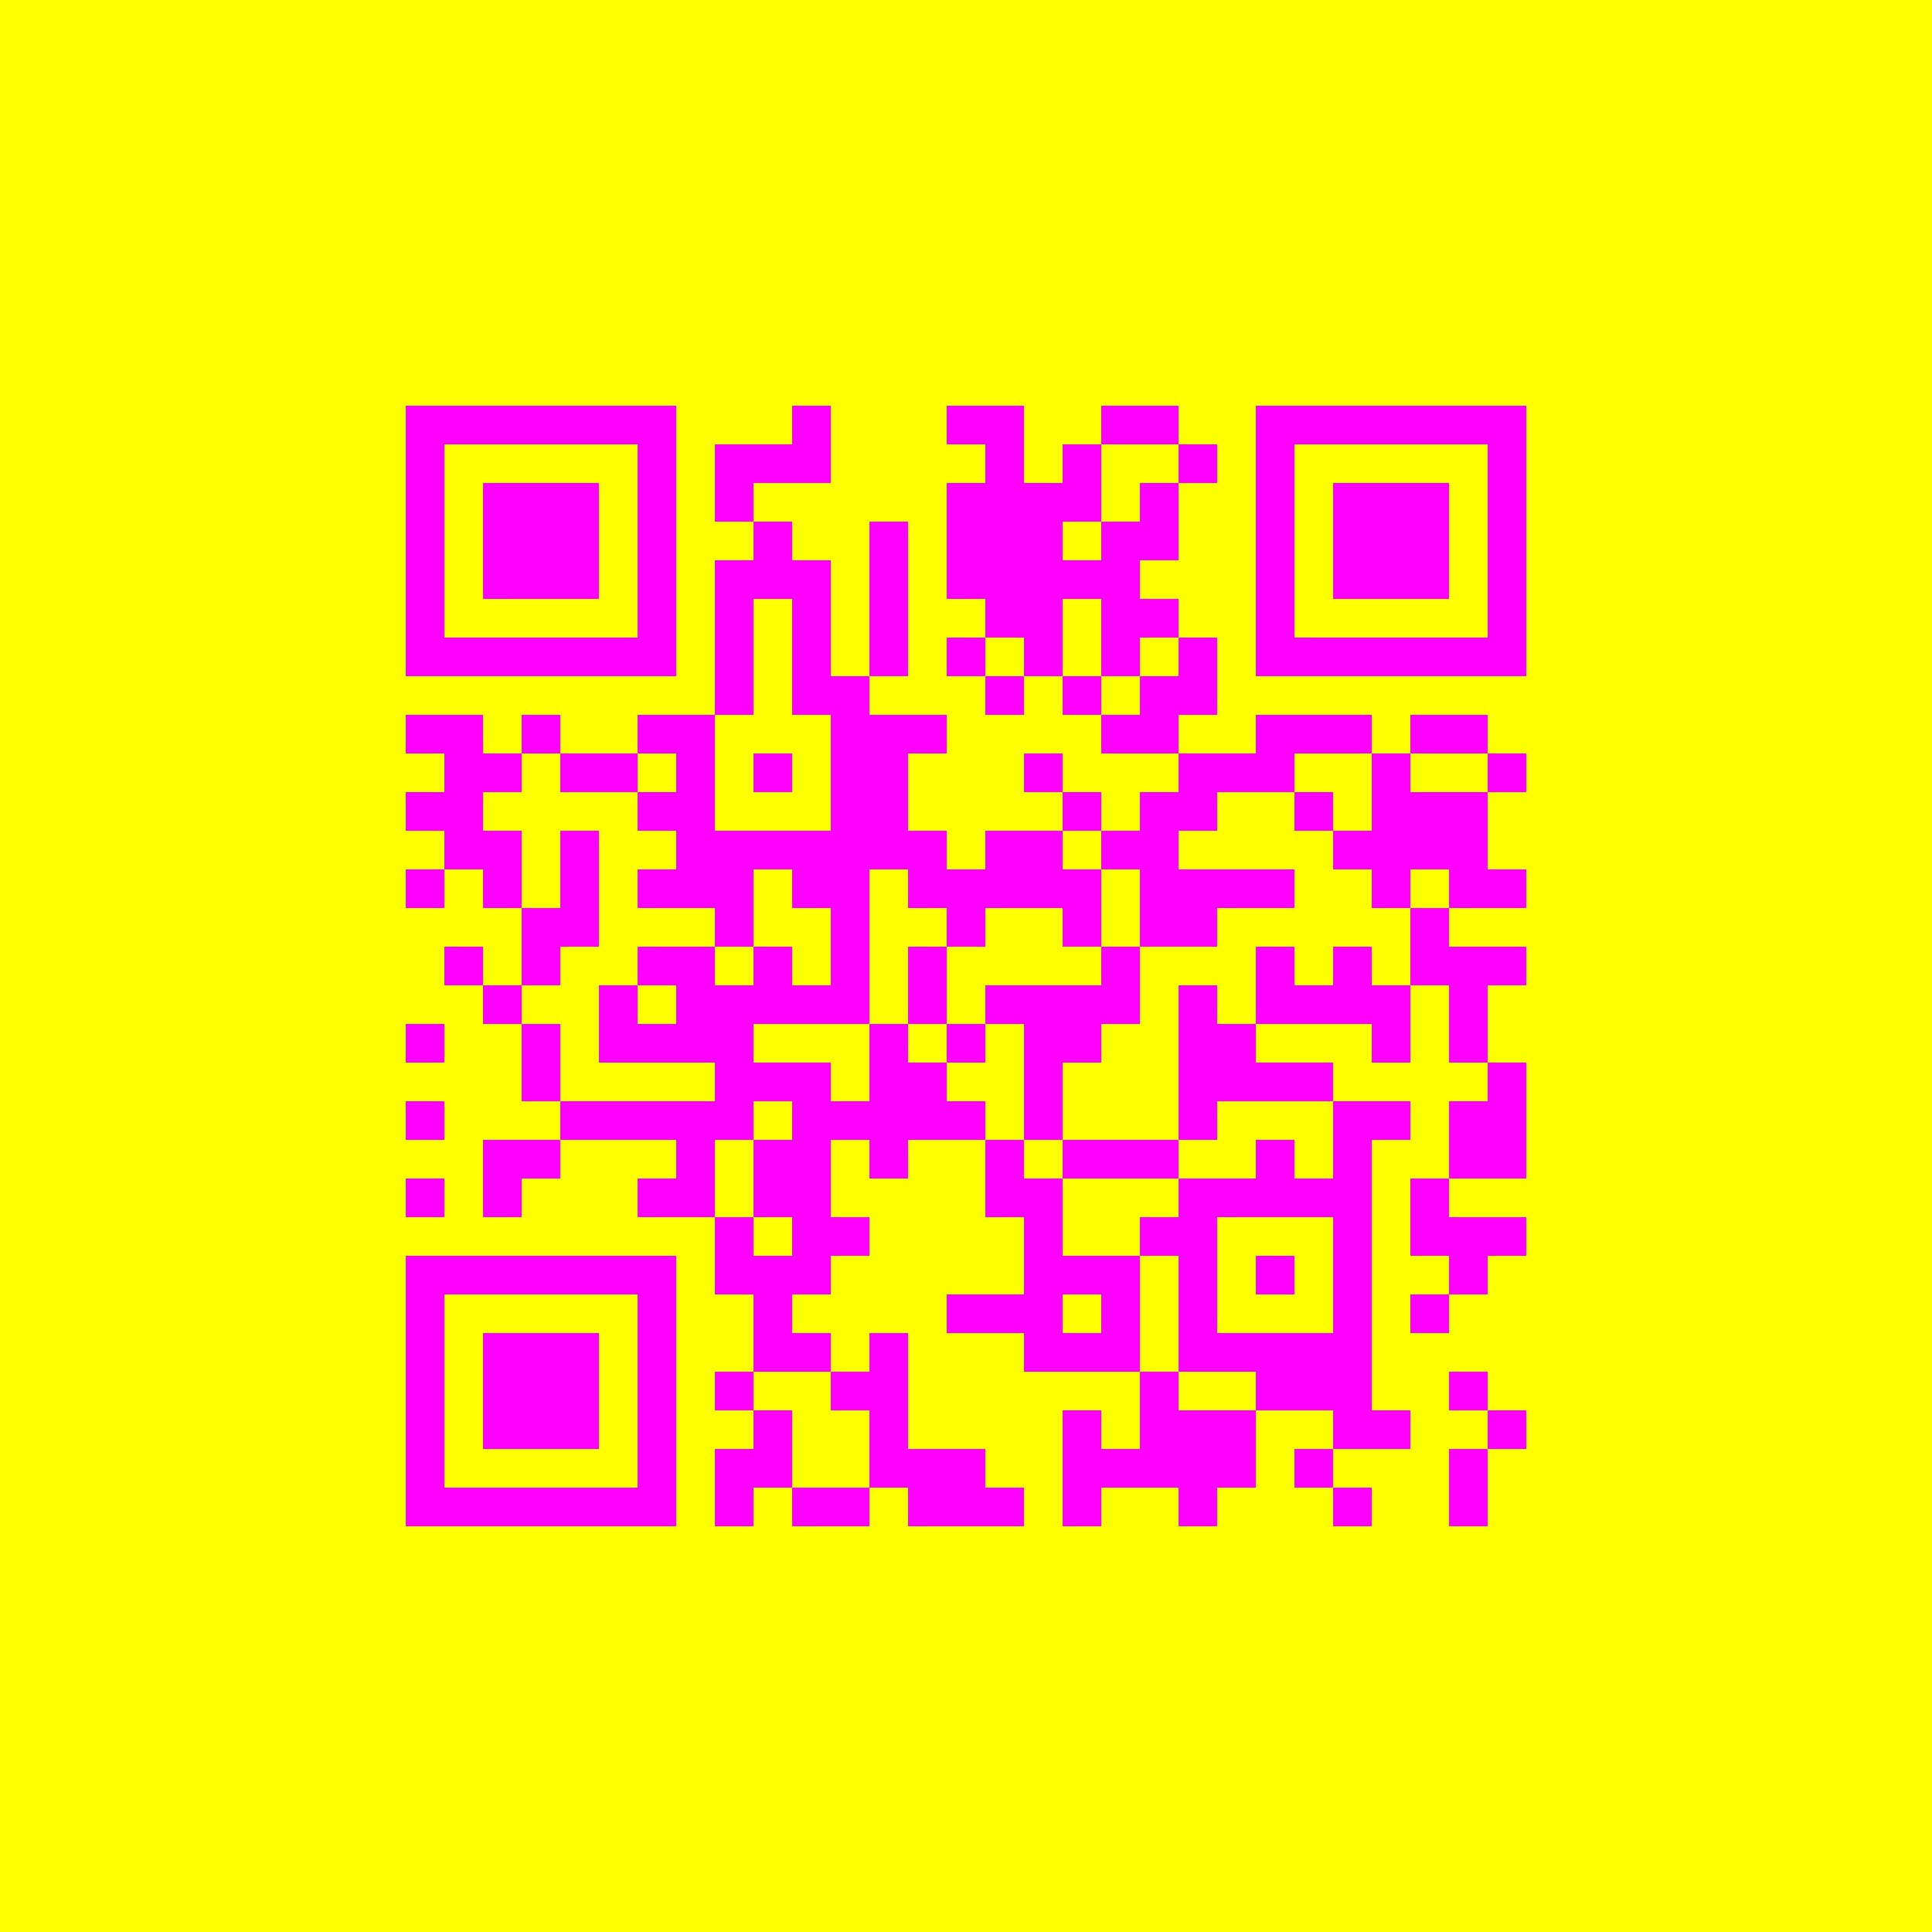 <?xml version="1.0" encoding="UTF-8"?>
<svg xmlns="http://www.w3.org/2000/svg" xmlns:xlink="http://www.w3.org/1999/xlink" version="1.1" width="100px" height="100px" viewBox="0 0 100 100"><defs><rect id="r0" width="2" height="2" fill="#ff00ff"/></defs><rect x="0" y="0" width="100" height="100" fill="#ffff00"/><use x="21" y="21" xlink:href="#r0"/><use x="23" y="21" xlink:href="#r0"/><use x="25" y="21" xlink:href="#r0"/><use x="27" y="21" xlink:href="#r0"/><use x="29" y="21" xlink:href="#r0"/><use x="31" y="21" xlink:href="#r0"/><use x="33" y="21" xlink:href="#r0"/><use x="41" y="21" xlink:href="#r0"/><use x="49" y="21" xlink:href="#r0"/><use x="51" y="21" xlink:href="#r0"/><use x="57" y="21" xlink:href="#r0"/><use x="59" y="21" xlink:href="#r0"/><use x="65" y="21" xlink:href="#r0"/><use x="67" y="21" xlink:href="#r0"/><use x="69" y="21" xlink:href="#r0"/><use x="71" y="21" xlink:href="#r0"/><use x="73" y="21" xlink:href="#r0"/><use x="75" y="21" xlink:href="#r0"/><use x="77" y="21" xlink:href="#r0"/><use x="21" y="23" xlink:href="#r0"/><use x="33" y="23" xlink:href="#r0"/><use x="37" y="23" xlink:href="#r0"/><use x="39" y="23" xlink:href="#r0"/><use x="41" y="23" xlink:href="#r0"/><use x="51" y="23" xlink:href="#r0"/><use x="55" y="23" xlink:href="#r0"/><use x="61" y="23" xlink:href="#r0"/><use x="65" y="23" xlink:href="#r0"/><use x="77" y="23" xlink:href="#r0"/><use x="21" y="25" xlink:href="#r0"/><use x="25" y="25" xlink:href="#r0"/><use x="27" y="25" xlink:href="#r0"/><use x="29" y="25" xlink:href="#r0"/><use x="33" y="25" xlink:href="#r0"/><use x="37" y="25" xlink:href="#r0"/><use x="49" y="25" xlink:href="#r0"/><use x="51" y="25" xlink:href="#r0"/><use x="53" y="25" xlink:href="#r0"/><use x="55" y="25" xlink:href="#r0"/><use x="59" y="25" xlink:href="#r0"/><use x="65" y="25" xlink:href="#r0"/><use x="69" y="25" xlink:href="#r0"/><use x="71" y="25" xlink:href="#r0"/><use x="73" y="25" xlink:href="#r0"/><use x="77" y="25" xlink:href="#r0"/><use x="21" y="27" xlink:href="#r0"/><use x="25" y="27" xlink:href="#r0"/><use x="27" y="27" xlink:href="#r0"/><use x="29" y="27" xlink:href="#r0"/><use x="33" y="27" xlink:href="#r0"/><use x="39" y="27" xlink:href="#r0"/><use x="45" y="27" xlink:href="#r0"/><use x="49" y="27" xlink:href="#r0"/><use x="51" y="27" xlink:href="#r0"/><use x="53" y="27" xlink:href="#r0"/><use x="57" y="27" xlink:href="#r0"/><use x="59" y="27" xlink:href="#r0"/><use x="65" y="27" xlink:href="#r0"/><use x="69" y="27" xlink:href="#r0"/><use x="71" y="27" xlink:href="#r0"/><use x="73" y="27" xlink:href="#r0"/><use x="77" y="27" xlink:href="#r0"/><use x="21" y="29" xlink:href="#r0"/><use x="25" y="29" xlink:href="#r0"/><use x="27" y="29" xlink:href="#r0"/><use x="29" y="29" xlink:href="#r0"/><use x="33" y="29" xlink:href="#r0"/><use x="37" y="29" xlink:href="#r0"/><use x="39" y="29" xlink:href="#r0"/><use x="41" y="29" xlink:href="#r0"/><use x="45" y="29" xlink:href="#r0"/><use x="49" y="29" xlink:href="#r0"/><use x="51" y="29" xlink:href="#r0"/><use x="53" y="29" xlink:href="#r0"/><use x="55" y="29" xlink:href="#r0"/><use x="57" y="29" xlink:href="#r0"/><use x="65" y="29" xlink:href="#r0"/><use x="69" y="29" xlink:href="#r0"/><use x="71" y="29" xlink:href="#r0"/><use x="73" y="29" xlink:href="#r0"/><use x="77" y="29" xlink:href="#r0"/><use x="21" y="31" xlink:href="#r0"/><use x="33" y="31" xlink:href="#r0"/><use x="37" y="31" xlink:href="#r0"/><use x="41" y="31" xlink:href="#r0"/><use x="45" y="31" xlink:href="#r0"/><use x="51" y="31" xlink:href="#r0"/><use x="53" y="31" xlink:href="#r0"/><use x="57" y="31" xlink:href="#r0"/><use x="59" y="31" xlink:href="#r0"/><use x="65" y="31" xlink:href="#r0"/><use x="77" y="31" xlink:href="#r0"/><use x="21" y="33" xlink:href="#r0"/><use x="23" y="33" xlink:href="#r0"/><use x="25" y="33" xlink:href="#r0"/><use x="27" y="33" xlink:href="#r0"/><use x="29" y="33" xlink:href="#r0"/><use x="31" y="33" xlink:href="#r0"/><use x="33" y="33" xlink:href="#r0"/><use x="37" y="33" xlink:href="#r0"/><use x="41" y="33" xlink:href="#r0"/><use x="45" y="33" xlink:href="#r0"/><use x="49" y="33" xlink:href="#r0"/><use x="53" y="33" xlink:href="#r0"/><use x="57" y="33" xlink:href="#r0"/><use x="61" y="33" xlink:href="#r0"/><use x="65" y="33" xlink:href="#r0"/><use x="67" y="33" xlink:href="#r0"/><use x="69" y="33" xlink:href="#r0"/><use x="71" y="33" xlink:href="#r0"/><use x="73" y="33" xlink:href="#r0"/><use x="75" y="33" xlink:href="#r0"/><use x="77" y="33" xlink:href="#r0"/><use x="37" y="35" xlink:href="#r0"/><use x="41" y="35" xlink:href="#r0"/><use x="43" y="35" xlink:href="#r0"/><use x="51" y="35" xlink:href="#r0"/><use x="55" y="35" xlink:href="#r0"/><use x="59" y="35" xlink:href="#r0"/><use x="61" y="35" xlink:href="#r0"/><use x="21" y="37" xlink:href="#r0"/><use x="23" y="37" xlink:href="#r0"/><use x="27" y="37" xlink:href="#r0"/><use x="33" y="37" xlink:href="#r0"/><use x="35" y="37" xlink:href="#r0"/><use x="43" y="37" xlink:href="#r0"/><use x="45" y="37" xlink:href="#r0"/><use x="47" y="37" xlink:href="#r0"/><use x="57" y="37" xlink:href="#r0"/><use x="59" y="37" xlink:href="#r0"/><use x="65" y="37" xlink:href="#r0"/><use x="67" y="37" xlink:href="#r0"/><use x="69" y="37" xlink:href="#r0"/><use x="73" y="37" xlink:href="#r0"/><use x="75" y="37" xlink:href="#r0"/><use x="23" y="39" xlink:href="#r0"/><use x="25" y="39" xlink:href="#r0"/><use x="29" y="39" xlink:href="#r0"/><use x="31" y="39" xlink:href="#r0"/><use x="35" y="39" xlink:href="#r0"/><use x="39" y="39" xlink:href="#r0"/><use x="43" y="39" xlink:href="#r0"/><use x="45" y="39" xlink:href="#r0"/><use x="53" y="39" xlink:href="#r0"/><use x="61" y="39" xlink:href="#r0"/><use x="63" y="39" xlink:href="#r0"/><use x="65" y="39" xlink:href="#r0"/><use x="71" y="39" xlink:href="#r0"/><use x="77" y="39" xlink:href="#r0"/><use x="21" y="41" xlink:href="#r0"/><use x="23" y="41" xlink:href="#r0"/><use x="33" y="41" xlink:href="#r0"/><use x="35" y="41" xlink:href="#r0"/><use x="43" y="41" xlink:href="#r0"/><use x="45" y="41" xlink:href="#r0"/><use x="55" y="41" xlink:href="#r0"/><use x="59" y="41" xlink:href="#r0"/><use x="61" y="41" xlink:href="#r0"/><use x="67" y="41" xlink:href="#r0"/><use x="71" y="41" xlink:href="#r0"/><use x="73" y="41" xlink:href="#r0"/><use x="75" y="41" xlink:href="#r0"/><use x="23" y="43" xlink:href="#r0"/><use x="25" y="43" xlink:href="#r0"/><use x="29" y="43" xlink:href="#r0"/><use x="35" y="43" xlink:href="#r0"/><use x="37" y="43" xlink:href="#r0"/><use x="39" y="43" xlink:href="#r0"/><use x="41" y="43" xlink:href="#r0"/><use x="43" y="43" xlink:href="#r0"/><use x="45" y="43" xlink:href="#r0"/><use x="47" y="43" xlink:href="#r0"/><use x="51" y="43" xlink:href="#r0"/><use x="53" y="43" xlink:href="#r0"/><use x="57" y="43" xlink:href="#r0"/><use x="59" y="43" xlink:href="#r0"/><use x="69" y="43" xlink:href="#r0"/><use x="71" y="43" xlink:href="#r0"/><use x="73" y="43" xlink:href="#r0"/><use x="75" y="43" xlink:href="#r0"/><use x="21" y="45" xlink:href="#r0"/><use x="25" y="45" xlink:href="#r0"/><use x="29" y="45" xlink:href="#r0"/><use x="33" y="45" xlink:href="#r0"/><use x="35" y="45" xlink:href="#r0"/><use x="37" y="45" xlink:href="#r0"/><use x="41" y="45" xlink:href="#r0"/><use x="43" y="45" xlink:href="#r0"/><use x="47" y="45" xlink:href="#r0"/><use x="49" y="45" xlink:href="#r0"/><use x="51" y="45" xlink:href="#r0"/><use x="53" y="45" xlink:href="#r0"/><use x="55" y="45" xlink:href="#r0"/><use x="59" y="45" xlink:href="#r0"/><use x="61" y="45" xlink:href="#r0"/><use x="63" y="45" xlink:href="#r0"/><use x="65" y="45" xlink:href="#r0"/><use x="71" y="45" xlink:href="#r0"/><use x="75" y="45" xlink:href="#r0"/><use x="77" y="45" xlink:href="#r0"/><use x="27" y="47" xlink:href="#r0"/><use x="29" y="47" xlink:href="#r0"/><use x="37" y="47" xlink:href="#r0"/><use x="43" y="47" xlink:href="#r0"/><use x="49" y="47" xlink:href="#r0"/><use x="55" y="47" xlink:href="#r0"/><use x="59" y="47" xlink:href="#r0"/><use x="61" y="47" xlink:href="#r0"/><use x="73" y="47" xlink:href="#r0"/><use x="23" y="49" xlink:href="#r0"/><use x="27" y="49" xlink:href="#r0"/><use x="33" y="49" xlink:href="#r0"/><use x="35" y="49" xlink:href="#r0"/><use x="39" y="49" xlink:href="#r0"/><use x="43" y="49" xlink:href="#r0"/><use x="47" y="49" xlink:href="#r0"/><use x="57" y="49" xlink:href="#r0"/><use x="65" y="49" xlink:href="#r0"/><use x="69" y="49" xlink:href="#r0"/><use x="73" y="49" xlink:href="#r0"/><use x="75" y="49" xlink:href="#r0"/><use x="77" y="49" xlink:href="#r0"/><use x="25" y="51" xlink:href="#r0"/><use x="31" y="51" xlink:href="#r0"/><use x="35" y="51" xlink:href="#r0"/><use x="37" y="51" xlink:href="#r0"/><use x="39" y="51" xlink:href="#r0"/><use x="41" y="51" xlink:href="#r0"/><use x="43" y="51" xlink:href="#r0"/><use x="47" y="51" xlink:href="#r0"/><use x="51" y="51" xlink:href="#r0"/><use x="53" y="51" xlink:href="#r0"/><use x="55" y="51" xlink:href="#r0"/><use x="57" y="51" xlink:href="#r0"/><use x="61" y="51" xlink:href="#r0"/><use x="65" y="51" xlink:href="#r0"/><use x="67" y="51" xlink:href="#r0"/><use x="69" y="51" xlink:href="#r0"/><use x="71" y="51" xlink:href="#r0"/><use x="75" y="51" xlink:href="#r0"/><use x="21" y="53" xlink:href="#r0"/><use x="27" y="53" xlink:href="#r0"/><use x="31" y="53" xlink:href="#r0"/><use x="33" y="53" xlink:href="#r0"/><use x="35" y="53" xlink:href="#r0"/><use x="37" y="53" xlink:href="#r0"/><use x="45" y="53" xlink:href="#r0"/><use x="49" y="53" xlink:href="#r0"/><use x="53" y="53" xlink:href="#r0"/><use x="55" y="53" xlink:href="#r0"/><use x="61" y="53" xlink:href="#r0"/><use x="63" y="53" xlink:href="#r0"/><use x="71" y="53" xlink:href="#r0"/><use x="75" y="53" xlink:href="#r0"/><use x="27" y="55" xlink:href="#r0"/><use x="37" y="55" xlink:href="#r0"/><use x="39" y="55" xlink:href="#r0"/><use x="41" y="55" xlink:href="#r0"/><use x="45" y="55" xlink:href="#r0"/><use x="47" y="55" xlink:href="#r0"/><use x="53" y="55" xlink:href="#r0"/><use x="61" y="55" xlink:href="#r0"/><use x="63" y="55" xlink:href="#r0"/><use x="65" y="55" xlink:href="#r0"/><use x="67" y="55" xlink:href="#r0"/><use x="77" y="55" xlink:href="#r0"/><use x="21" y="57" xlink:href="#r0"/><use x="29" y="57" xlink:href="#r0"/><use x="31" y="57" xlink:href="#r0"/><use x="33" y="57" xlink:href="#r0"/><use x="35" y="57" xlink:href="#r0"/><use x="37" y="57" xlink:href="#r0"/><use x="41" y="57" xlink:href="#r0"/><use x="43" y="57" xlink:href="#r0"/><use x="45" y="57" xlink:href="#r0"/><use x="47" y="57" xlink:href="#r0"/><use x="49" y="57" xlink:href="#r0"/><use x="53" y="57" xlink:href="#r0"/><use x="61" y="57" xlink:href="#r0"/><use x="69" y="57" xlink:href="#r0"/><use x="71" y="57" xlink:href="#r0"/><use x="75" y="57" xlink:href="#r0"/><use x="77" y="57" xlink:href="#r0"/><use x="25" y="59" xlink:href="#r0"/><use x="27" y="59" xlink:href="#r0"/><use x="35" y="59" xlink:href="#r0"/><use x="39" y="59" xlink:href="#r0"/><use x="41" y="59" xlink:href="#r0"/><use x="45" y="59" xlink:href="#r0"/><use x="51" y="59" xlink:href="#r0"/><use x="55" y="59" xlink:href="#r0"/><use x="57" y="59" xlink:href="#r0"/><use x="59" y="59" xlink:href="#r0"/><use x="65" y="59" xlink:href="#r0"/><use x="69" y="59" xlink:href="#r0"/><use x="75" y="59" xlink:href="#r0"/><use x="77" y="59" xlink:href="#r0"/><use x="21" y="61" xlink:href="#r0"/><use x="25" y="61" xlink:href="#r0"/><use x="33" y="61" xlink:href="#r0"/><use x="35" y="61" xlink:href="#r0"/><use x="39" y="61" xlink:href="#r0"/><use x="41" y="61" xlink:href="#r0"/><use x="51" y="61" xlink:href="#r0"/><use x="53" y="61" xlink:href="#r0"/><use x="61" y="61" xlink:href="#r0"/><use x="63" y="61" xlink:href="#r0"/><use x="65" y="61" xlink:href="#r0"/><use x="67" y="61" xlink:href="#r0"/><use x="69" y="61" xlink:href="#r0"/><use x="73" y="61" xlink:href="#r0"/><use x="37" y="63" xlink:href="#r0"/><use x="41" y="63" xlink:href="#r0"/><use x="43" y="63" xlink:href="#r0"/><use x="53" y="63" xlink:href="#r0"/><use x="59" y="63" xlink:href="#r0"/><use x="61" y="63" xlink:href="#r0"/><use x="69" y="63" xlink:href="#r0"/><use x="73" y="63" xlink:href="#r0"/><use x="75" y="63" xlink:href="#r0"/><use x="77" y="63" xlink:href="#r0"/><use x="21" y="65" xlink:href="#r0"/><use x="23" y="65" xlink:href="#r0"/><use x="25" y="65" xlink:href="#r0"/><use x="27" y="65" xlink:href="#r0"/><use x="29" y="65" xlink:href="#r0"/><use x="31" y="65" xlink:href="#r0"/><use x="33" y="65" xlink:href="#r0"/><use x="37" y="65" xlink:href="#r0"/><use x="39" y="65" xlink:href="#r0"/><use x="41" y="65" xlink:href="#r0"/><use x="53" y="65" xlink:href="#r0"/><use x="55" y="65" xlink:href="#r0"/><use x="57" y="65" xlink:href="#r0"/><use x="61" y="65" xlink:href="#r0"/><use x="65" y="65" xlink:href="#r0"/><use x="69" y="65" xlink:href="#r0"/><use x="75" y="65" xlink:href="#r0"/><use x="21" y="67" xlink:href="#r0"/><use x="33" y="67" xlink:href="#r0"/><use x="39" y="67" xlink:href="#r0"/><use x="49" y="67" xlink:href="#r0"/><use x="51" y="67" xlink:href="#r0"/><use x="53" y="67" xlink:href="#r0"/><use x="57" y="67" xlink:href="#r0"/><use x="61" y="67" xlink:href="#r0"/><use x="69" y="67" xlink:href="#r0"/><use x="73" y="67" xlink:href="#r0"/><use x="21" y="69" xlink:href="#r0"/><use x="25" y="69" xlink:href="#r0"/><use x="27" y="69" xlink:href="#r0"/><use x="29" y="69" xlink:href="#r0"/><use x="33" y="69" xlink:href="#r0"/><use x="39" y="69" xlink:href="#r0"/><use x="41" y="69" xlink:href="#r0"/><use x="45" y="69" xlink:href="#r0"/><use x="53" y="69" xlink:href="#r0"/><use x="55" y="69" xlink:href="#r0"/><use x="57" y="69" xlink:href="#r0"/><use x="61" y="69" xlink:href="#r0"/><use x="63" y="69" xlink:href="#r0"/><use x="65" y="69" xlink:href="#r0"/><use x="67" y="69" xlink:href="#r0"/><use x="69" y="69" xlink:href="#r0"/><use x="21" y="71" xlink:href="#r0"/><use x="25" y="71" xlink:href="#r0"/><use x="27" y="71" xlink:href="#r0"/><use x="29" y="71" xlink:href="#r0"/><use x="33" y="71" xlink:href="#r0"/><use x="37" y="71" xlink:href="#r0"/><use x="43" y="71" xlink:href="#r0"/><use x="45" y="71" xlink:href="#r0"/><use x="59" y="71" xlink:href="#r0"/><use x="65" y="71" xlink:href="#r0"/><use x="67" y="71" xlink:href="#r0"/><use x="69" y="71" xlink:href="#r0"/><use x="75" y="71" xlink:href="#r0"/><use x="21" y="73" xlink:href="#r0"/><use x="25" y="73" xlink:href="#r0"/><use x="27" y="73" xlink:href="#r0"/><use x="29" y="73" xlink:href="#r0"/><use x="33" y="73" xlink:href="#r0"/><use x="39" y="73" xlink:href="#r0"/><use x="45" y="73" xlink:href="#r0"/><use x="55" y="73" xlink:href="#r0"/><use x="59" y="73" xlink:href="#r0"/><use x="61" y="73" xlink:href="#r0"/><use x="63" y="73" xlink:href="#r0"/><use x="69" y="73" xlink:href="#r0"/><use x="71" y="73" xlink:href="#r0"/><use x="77" y="73" xlink:href="#r0"/><use x="21" y="75" xlink:href="#r0"/><use x="33" y="75" xlink:href="#r0"/><use x="37" y="75" xlink:href="#r0"/><use x="39" y="75" xlink:href="#r0"/><use x="45" y="75" xlink:href="#r0"/><use x="47" y="75" xlink:href="#r0"/><use x="49" y="75" xlink:href="#r0"/><use x="55" y="75" xlink:href="#r0"/><use x="57" y="75" xlink:href="#r0"/><use x="59" y="75" xlink:href="#r0"/><use x="61" y="75" xlink:href="#r0"/><use x="63" y="75" xlink:href="#r0"/><use x="67" y="75" xlink:href="#r0"/><use x="75" y="75" xlink:href="#r0"/><use x="21" y="77" xlink:href="#r0"/><use x="23" y="77" xlink:href="#r0"/><use x="25" y="77" xlink:href="#r0"/><use x="27" y="77" xlink:href="#r0"/><use x="29" y="77" xlink:href="#r0"/><use x="31" y="77" xlink:href="#r0"/><use x="33" y="77" xlink:href="#r0"/><use x="37" y="77" xlink:href="#r0"/><use x="41" y="77" xlink:href="#r0"/><use x="43" y="77" xlink:href="#r0"/><use x="47" y="77" xlink:href="#r0"/><use x="49" y="77" xlink:href="#r0"/><use x="51" y="77" xlink:href="#r0"/><use x="55" y="77" xlink:href="#r0"/><use x="61" y="77" xlink:href="#r0"/><use x="69" y="77" xlink:href="#r0"/><use x="75" y="77" xlink:href="#r0"/></svg>
